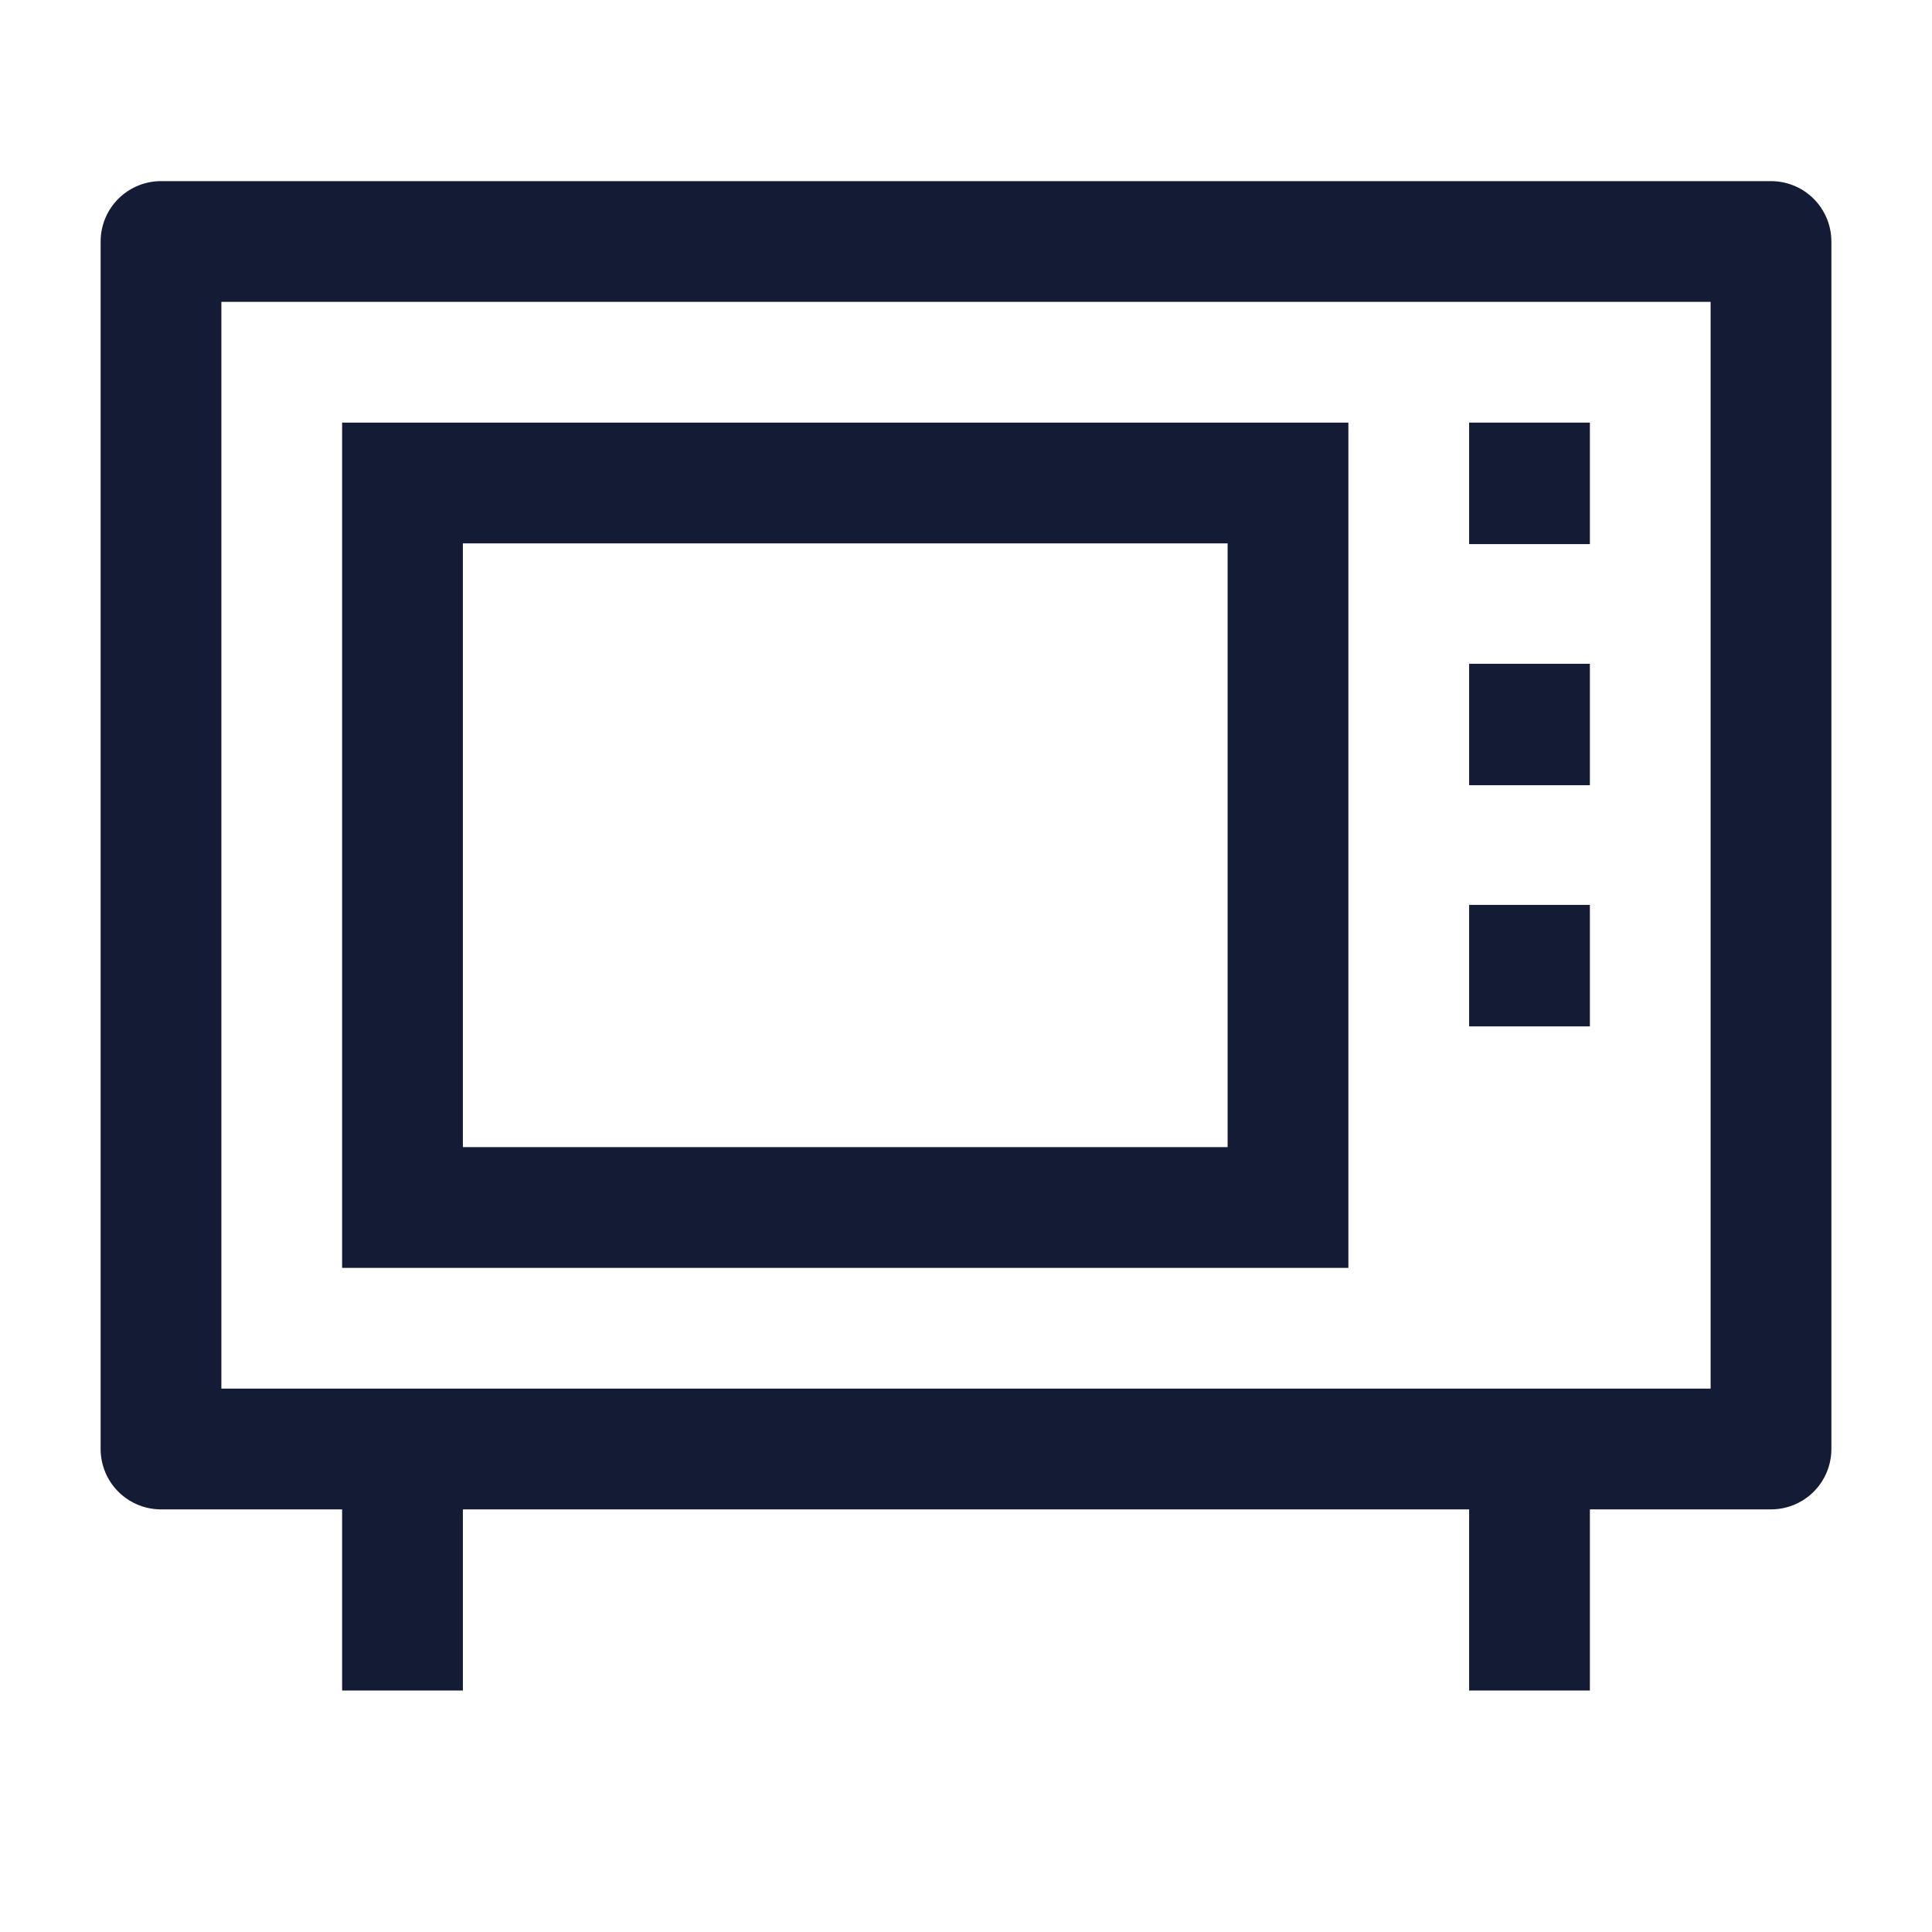 <svg width="24" height="24" viewBox="0 0 24 24" fill="none" xmlns="http://www.w3.org/2000/svg">
<path d="M22 3H2V18H22V3Z" stroke="#141B34" stroke-width="1.5" stroke-linejoin="round"/>
<path d="M16 6H5V15H16V6Z" stroke="#141B34" stroke-width="1.5"/>
<path d="M19 6.009V6M19 9.004V8.996M19 12V11.991" stroke="#141B34" stroke-width="1.5" stroke-linecap="square" stroke-linejoin="round"/>
<path d="M5 18V21M19 18V21" stroke="#141B34" stroke-width="1.5" stroke-linejoin="round"/>
</svg>
